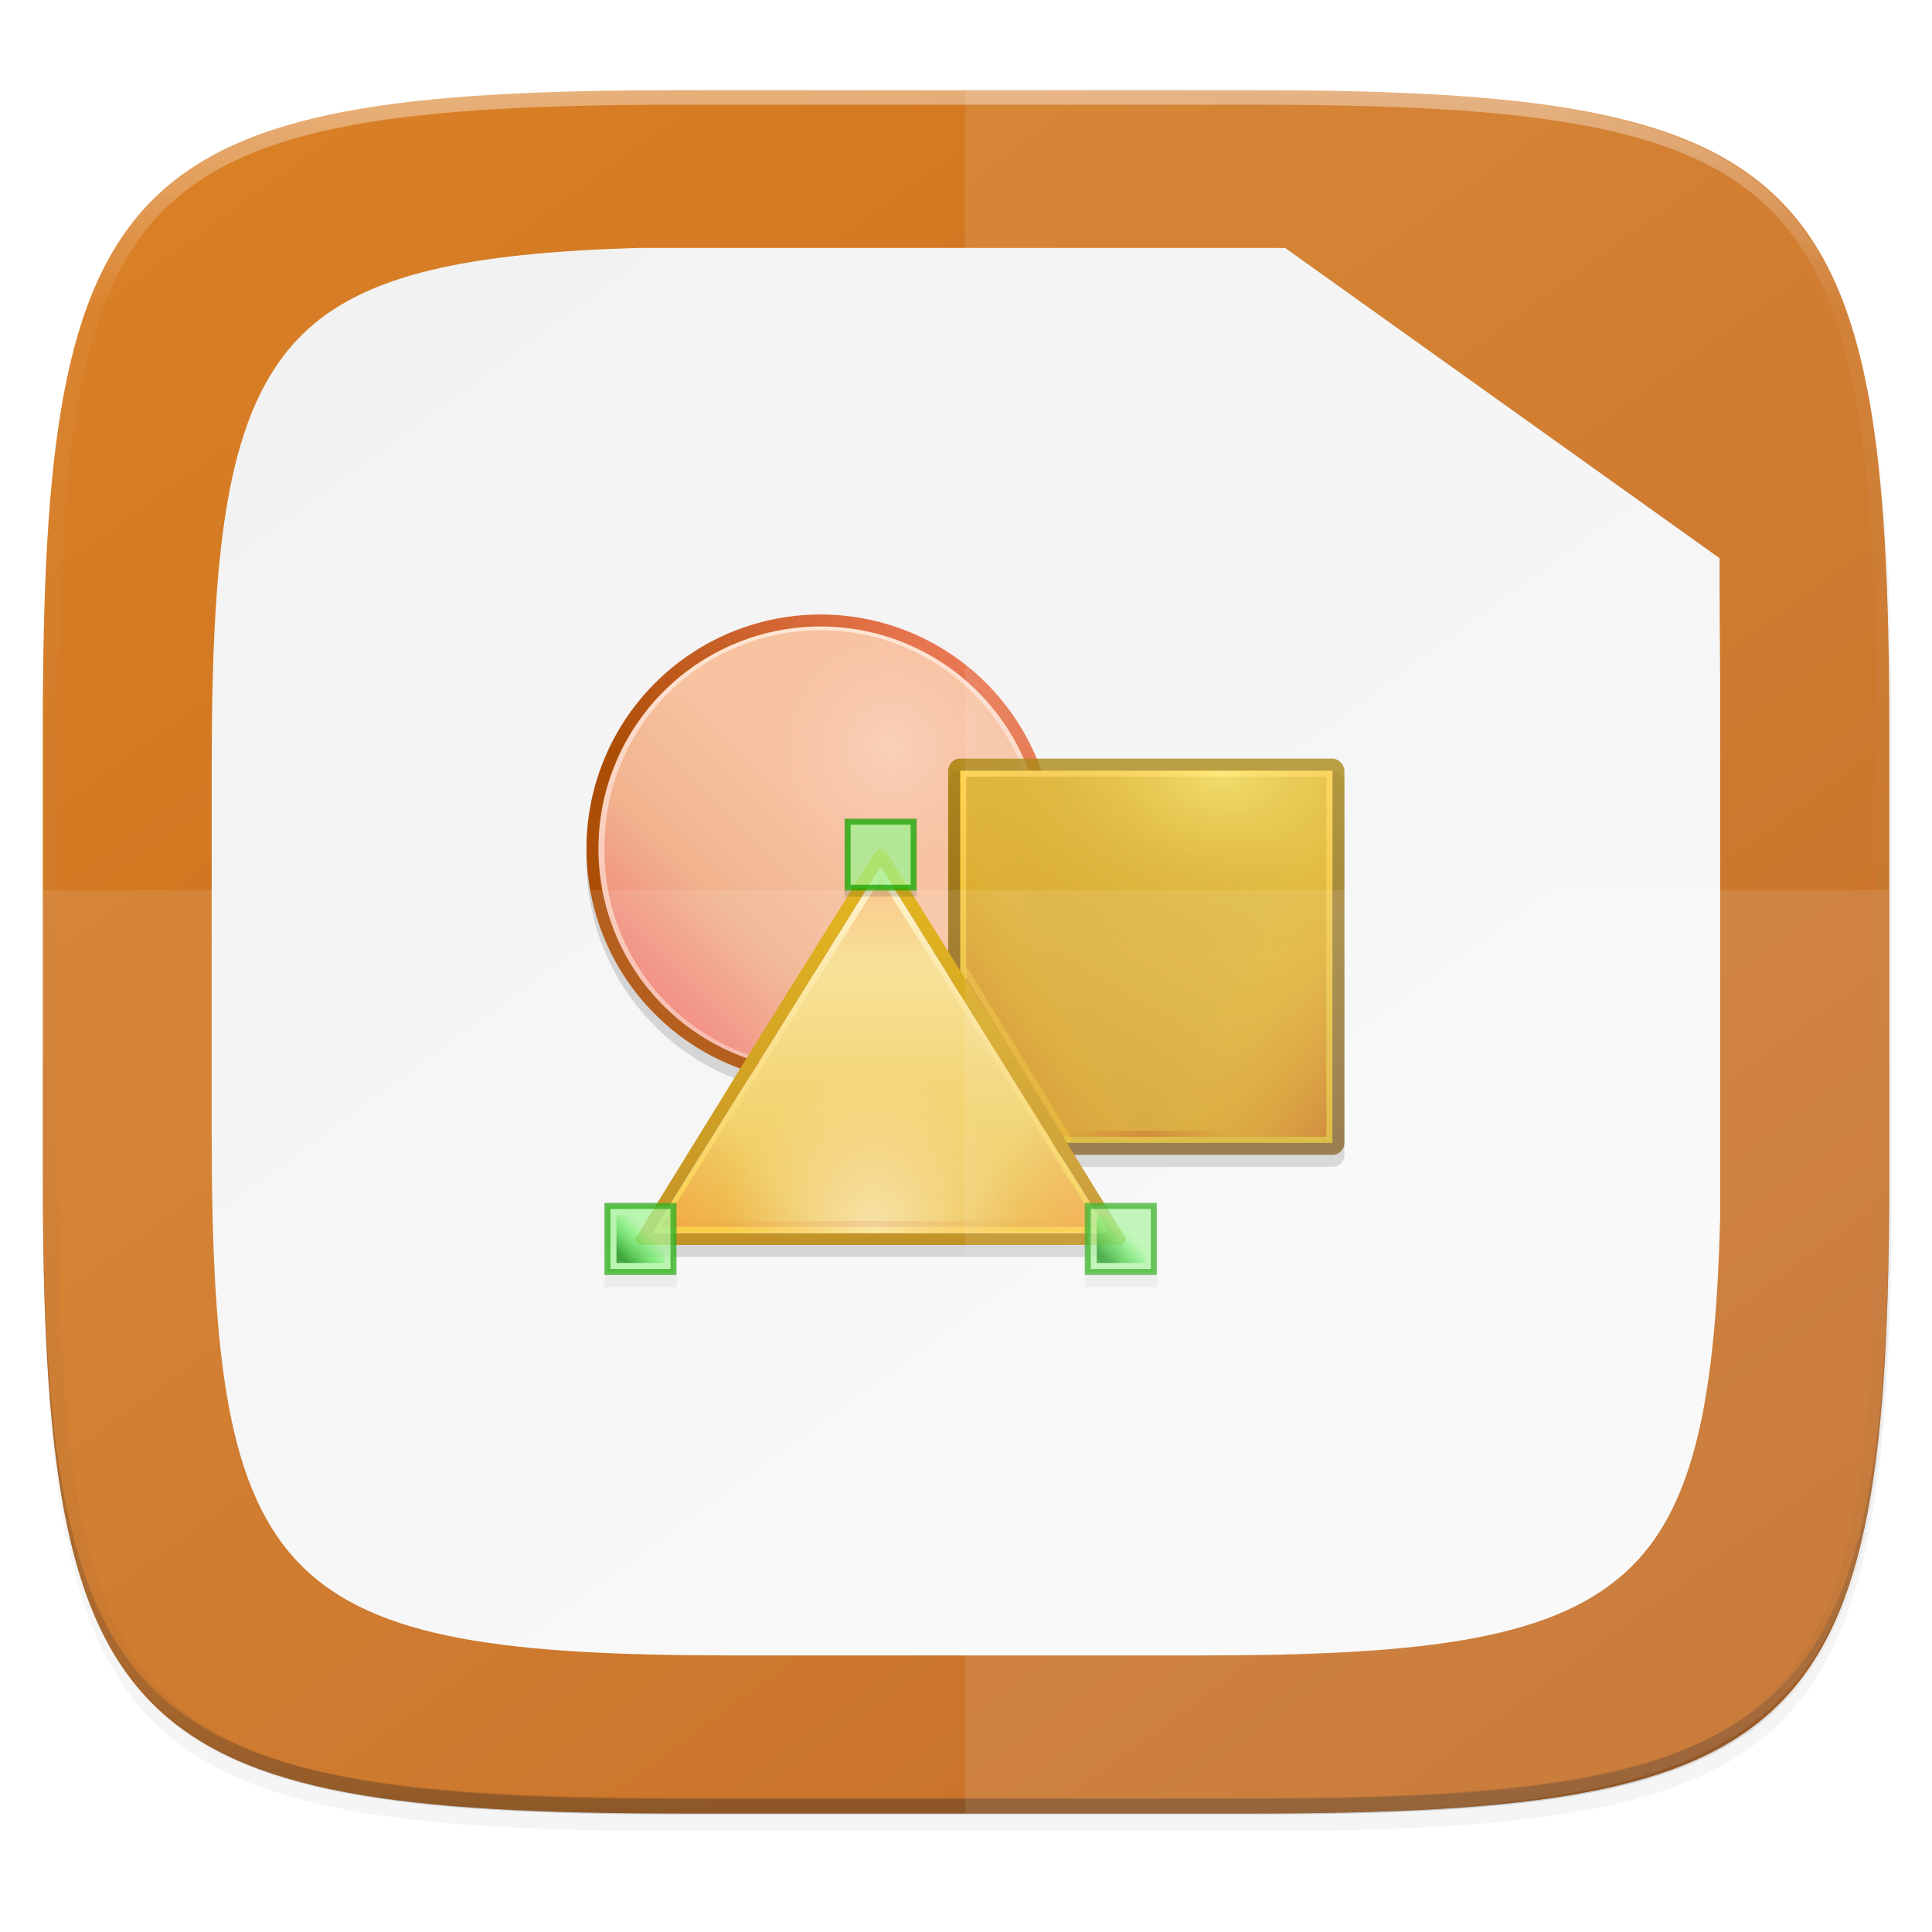 <?xml version="1.0" encoding="UTF-8" standalone="no"?>
<!-- Created with Inkscape (http://www.inkscape.org/) -->

<svg
   xmlns:dc="http://purl.org/dc/elements/1.1/"
   xmlns:cc="http://creativecommons.org/ns#"
   xmlns:rdf="http://www.w3.org/1999/02/22-rdf-syntax-ns#"
   xmlns:svg="http://www.w3.org/2000/svg"
   xmlns="http://www.w3.org/2000/svg"
   xmlns:xlink="http://www.w3.org/1999/xlink"
   xmlns:sodipodi="http://sodipodi.sourceforge.net/DTD/sodipodi-0.dtd"
   xmlns:inkscape="http://www.inkscape.org/namespaces/inkscape"
   width="256"
   height="256"
   viewBox="0 0 67.733 67.733"
   version="1.1"
   id="svg1488"
   inkscape:version="0.92.2 (unknown)"
   sodipodi:docname="libreoffice-draw.svg">
  <defs
     id="defs1482">
    <clipPath
       clipPathUnits="userSpaceOnUse"
       id="clipPath1025">
      <path
         id="path1027"
         d="M 111.941,84 C 99.36,84.145 90.153,83.714 82.625,87.867 c -3.764,2.077 -6.752,5.575 -8.398,9.961 C 72.58,102.214 72,107.424 72,114 v 42 h 160 v -26 c 0,-6.576 -0.58,-11.786 -2.227,-16.172 -0.205,-0.545 -0.479,-1.04 -0.742,-1.543 -0.1,-0.185 -0.178,-0.381 -0.273,-0.566 -1.727,-3.388 -4.255,-6.145 -7.383,-7.871 C 213.846,99.694 204.64,100.145 192.059,100 H 192 151.668 L 135.453,84 h -23.492 z"
         style="color:#000000;font-style:normal;font-variant:normal;font-weight:normal;font-stretch:normal;font-size:medium;line-height:normal;font-family:sans-serif;font-variant-ligatures:none;font-variant-position:normal;font-variant-caps:normal;font-variant-numeric:normal;font-variant-alternates:normal;font-feature-settings:normal;text-indent:0;text-align:start;text-decoration:none;text-decoration-line:none;text-decoration-style:solid;text-decoration-color:#000000;letter-spacing:normal;word-spacing:normal;text-transform:none;writing-mode:lr-tb;direction:ltr;baseline-shift:baseline;text-anchor:start;white-space:normal;shape-padding:0;clip-rule:nonzero;display:inline;overflow:visible;visibility:visible;opacity:1;isolation:auto;mix-blend-mode:normal;color-interpolation:sRGB;color-interpolation-filters:linearRGB;solid-color:#000000;solid-opacity:1;fill:#e3dfd5;fill-opacity:1;fill-rule:nonzero;stroke:none;stroke-width:4;stroke-linecap:butt;stroke-linejoin:miter;stroke-miterlimit:4;stroke-dasharray:none;stroke-dashoffset:0;stroke-opacity:1;marker:none;color-rendering:auto;image-rendering:auto;shape-rendering:auto;text-rendering:auto;enable-background:accumulate"
         inkscape:connector-curvature="0" />
    </clipPath>
    <linearGradient
       id="linearGradient1013"
       inkscape:collect="always">
      <stop
         id="stop1005"
         offset="0"
         style="stop-color:#ffffff;stop-opacity:1;" />
      <stop
         style="stop-color:#ffffff;stop-opacity:0.098"
         offset="0.125"
         id="stop1007" />
      <stop
         style="stop-color:#000000;stop-opacity:0.098"
         offset="0.925"
         id="stop1009" />
      <stop
         id="stop1011"
         offset="1"
         style="stop-color:#000000;stop-opacity:0.498" />
    </linearGradient>
    <clipPath
       clipPathUnits="userSpaceOnUse"
       id="clipPath1082-3">
      <path
         sodipodi:nodetypes="sssssssss"
         inkscape:connector-curvature="0"
         id="path1084-6"
         d="M 361.938,-212 C 507.235,-212 528,-191.287 528,-46.125 V 70.125 C 528,215.286 507.235,236 361.938,236 H 214.062 C 68.765,236 48,215.286 48,70.125 V -46.125 C 48,-191.287 68.765,-212 214.062,-212 Z"
         style="display:inline;opacity:1;fill:#8c59d9;fill-opacity:1;stroke:none;stroke-width:2;stroke-linecap:round;stroke-linejoin:round;stroke-miterlimit:4;stroke-dasharray:none;stroke-dashoffset:0;stroke-opacity:1;enable-background:new" />
    </clipPath>
    <clipPath
       clipPathUnits="userSpaceOnUse"
       id="clipPath1082-3-5">
      <path
         sodipodi:nodetypes="sssssssss"
         inkscape:connector-curvature="0"
         id="path1084-6-6"
         d="M 361.938,-212 C 507.235,-212 528,-191.287 528,-46.125 V 70.125 C 528,215.286 507.235,236 361.938,236 H 214.062 C 68.765,236 48,215.286 48,70.125 V -46.125 C 48,-191.287 68.765,-212 214.062,-212 Z"
         style="display:inline;opacity:1;fill:#8c59d9;fill-opacity:1;stroke:none;stroke-width:2;stroke-linecap:round;stroke-linejoin:round;stroke-miterlimit:4;stroke-dasharray:none;stroke-dashoffset:0;stroke-opacity:1;enable-background:new" />
    </clipPath>
    <filter
       inkscape:collect="always"
       style="color-interpolation-filters:sRGB"
       id="filter4569-2"
       x="-0.012"
       width="1.023"
       y="-0.012"
       height="1.025">
      <feGaussianBlur
         inkscape:collect="always"
         stdDeviation="1.16"
         id="feGaussianBlur4571-9" />
    </filter>
    <filter
       inkscape:collect="always"
       style="color-interpolation-filters:sRGB"
       id="filter913"
       x="-0.023"
       width="1.046"
       y="-0.025"
       height="1.05">
      <feGaussianBlur
         inkscape:collect="always"
         stdDeviation="2.32"
         id="feGaussianBlur915" />
    </filter>
    <linearGradient
       inkscape:collect="always"
       xlink:href="#linearGradient1013"
       id="linearGradient906"
       gradientUnits="userSpaceOnUse"
       x1="296"
       y1="-212"
       x2="296"
       y2="236" />
    <clipPath
       clipPathUnits="userSpaceOnUse"
       id="clipPath1082-3-9">
      <path
         sodipodi:nodetypes="sssssssss"
         inkscape:connector-curvature="0"
         id="path1084-6-3"
         d="M 361.938,-212 C 507.235,-212 528,-191.287 528,-46.125 V 70.125 C 528,215.286 507.235,236 361.938,236 H 214.062 C 68.765,236 48,215.286 48,70.125 V -46.125 C 48,-191.287 68.765,-212 214.062,-212 Z"
         style="display:inline;opacity:1;fill:#8c59d9;fill-opacity:1;stroke:none;stroke-width:2;stroke-linecap:round;stroke-linejoin:round;stroke-miterlimit:4;stroke-dasharray:none;stroke-dashoffset:0;stroke-opacity:1;enable-background:new" />
    </clipPath>
    <linearGradient
       inkscape:collect="always"
       xlink:href="#linearGradient7707"
       id="linearGradient946"
       x1="13.229"
       y1="230.854"
       x2="59.531"
       y2="294.354"
       gradientUnits="userSpaceOnUse" />
    <clipPath
       clipPathUnits="userSpaceOnUse"
       id="clipPath1082-3-9-6">
      <path
         sodipodi:nodetypes="sssssssss"
         inkscape:connector-curvature="0"
         id="path1084-6-3-1"
         d="M 361.938,-212 C 507.235,-212 528,-191.287 528,-46.125 V 70.125 C 528,215.286 507.235,236 361.938,236 H 214.062 C 68.765,236 48,215.286 48,70.125 V -46.125 C 48,-191.287 68.765,-212 214.062,-212 Z"
         style="display:inline;opacity:1;fill:#8c59d9;fill-opacity:1;stroke:none;stroke-width:2;stroke-linecap:round;stroke-linejoin:round;stroke-miterlimit:4;stroke-dasharray:none;stroke-dashoffset:0;stroke-opacity:1;enable-background:new" />
    </clipPath>
    <linearGradient
       gradientTransform="matrix(0.369,0,0,0.265,-22.187,220.981)"
       inkscape:collect="always"
       xlink:href="#linearGradient10478"
       id="linearGradient1144"
       x1="208"
       y1="28"
       x2="96"
       y2="284"
       gradientUnits="userSpaceOnUse" />
    <linearGradient
       inkscape:collect="always"
       id="linearGradient10478">
      <stop
         style="stop-color: rgb(114, 114, 114); stop-opacity: 1;"
         offset="0"
         id="stop10480" />
      <stop
         style="stop-color: rgb(179, 179, 179); stop-opacity: 1;"
         offset="1"
         id="stop10482" />
    </linearGradient>
    <linearGradient
       id="linearGradient9981">
      <stop
         id="stop9983"
         offset="0"
         style="stop-color: rgb(255, 246, 221); stop-opacity: 1;" />
      <stop
         id="stop9985"
         offset="1"
         style="stop-color: rgb(254, 248, 244); stop-opacity: 1;" />
    </linearGradient>
    <linearGradient
       x1="640"
       y1="632.998"
       x2="640"
       y2="688.52"
       id="linearGradient21626"
       xlink:href="#linearGradient13214"
       gradientUnits="userSpaceOnUse"
       gradientTransform="matrix(2,0,0,2,-711,-2873.64)" />
    <linearGradient
       id="linearGradient13214">
      <stop
         id="stop13216"
         style="stop-color:#18a303;stop-opacity:1"
         offset="0" />
      <stop
         id="stop13218"
         style="stop-color:#106802;stop-opacity:1"
         offset="1" />
    </linearGradient>
    <linearGradient
       id="linearGradient8074-2">
      <stop
         id="stop8076-1"
         style="stop-color:#000000;stop-opacity:0"
         offset="0" />
      <stop
         id="stop8078-94"
         style="stop-color:#000000;stop-opacity:1"
         offset="0.493" />
      <stop
         id="stop8080-0"
         style="stop-color:#000000;stop-opacity:0"
         offset="1" />
    </linearGradient>
    <linearGradient
       id="linearGradient8903">
      <stop
         id="stop8905"
         style="stop-color:#008000;stop-opacity:1"
         offset="0" />
      <stop
         id="stop8907"
         style="stop-color:#00ff00;stop-opacity:0"
         offset="1" />
    </linearGradient>
    <linearGradient
       x1="152"
       y1="-1192.638"
       x2="113.882"
       y2="-1230.756"
       id="linearGradient21634"
       xlink:href="#linearGradient8586-6"
       gradientUnits="userSpaceOnUse"
       gradientTransform="matrix(0.732,0,0,0.732,-637.22,-625.976)" />
    <linearGradient
       id="linearGradient8586-6">
      <stop
         id="stop8588-3"
         style="stop-color:#125a00;stop-opacity:1"
         offset="0" />
      <stop
         id="stop8592-6"
         style="stop-color:#69ce00;stop-opacity:0"
         offset="1" />
    </linearGradient>
    <linearGradient
       x1="-17"
       y1="-1194.638"
       x2="144"
       y2="-1194.638"
       id="linearGradient21636"
       xlink:href="#linearGradient8074-2"
       gradientUnits="userSpaceOnUse"
       gradientTransform="matrix(0.739,0,0,1,538.565,-303)" />
    <radialGradient
       cx="-1535.304"
       cy="-853"
       r="10"
       fx="-1535.304"
       fy="-853"
       id="radialGradient21638"
       xlink:href="#linearGradient7770"
       gradientUnits="userSpaceOnUse"
       gradientTransform="matrix(-3.316,0,0,-4.65,-3490.73,-4550.95)" />
    <linearGradient
       id="linearGradient7770">
      <stop
         id="stop7772"
         style="stop-color:#ffffff;stop-opacity:1"
         offset="0" />
      <stop
         id="stop7774"
         style="stop-color:#f5ffaa;stop-opacity:0"
         offset="1" />
    </linearGradient>
    <linearGradient
       x1="-17"
       y1="-1194.638"
       x2="144"
       y2="-1194.638"
       id="linearGradient21640"
       xlink:href="#linearGradient8074-2"
       gradientUnits="userSpaceOnUse"
       gradientTransform="matrix(0.484,0,0,1,583.236,-297)" />
    <linearGradient
       x1="652.25"
       y1="-1491.638"
       x2="652.25"
       y2="-1548.138"
       id="linearGradient21642"
       xlink:href="#linearGradient14610"
       gradientUnits="userSpaceOnUse" />
    <linearGradient
       id="linearGradient14610">
      <stop
         id="stop14612"
         style="stop-color:#808080;stop-opacity:1"
         offset="0" />
      <stop
         id="stop14614"
         style="stop-color:#b3b3b3;stop-opacity:1"
         offset="1" />
    </linearGradient>
    <linearGradient
       x1="714"
       y1="-1063.638"
       x2="714"
       y2="-1083.638"
       id="linearGradient21644"
       xlink:href="#linearGradient4338-5"
       gradientUnits="userSpaceOnUse"
       gradientTransform="matrix(1.897,0,0,2.6,-777.769,1271.82)" />
    <linearGradient
       inkscape:collect="always"
       id="linearGradient4338-5">
      <stop
         style="stop-color:#f2f2f2;stop-opacity:1"
         offset="0"
         id="stop4340-6" />
      <stop
         style="stop-color:#ffffff;stop-opacity:1"
         offset="1"
         id="stop4342-2" />
    </linearGradient>
    <radialGradient
       inkscape:collect="always"
       xlink:href="#linearGradient16134-3-1"
       id="radialGradient2374"
       gradientUnits="userSpaceOnUse"
       gradientTransform="matrix(0,0.378,-0.665,-9.14811e-5,85.141,-1556.34)"
       cx="152.333"
       cy="-754.638"
       fx="152.333"
       fy="-754.638"
       r="15" />
    <linearGradient
       id="linearGradient16134-3-1">
      <stop
         id="stop16136-6-3"
         style="stop-color:#000000;stop-opacity:0.502"
         offset="0" />
      <stop
         id="stop16138-4-6"
         style="stop-color:#000000;stop-opacity:0"
         offset="1" />
    </linearGradient>
    <radialGradient
       inkscape:collect="always"
       xlink:href="#linearGradient16134-3-1"
       id="radialGradient2580"
       gradientUnits="userSpaceOnUse"
       gradientTransform="matrix(0,0.378,-0.665,-9.14811e-5,85.141,-1556.34)"
       cx="152.333"
       cy="-754.638"
       fx="152.333"
       fy="-754.638"
       r="15" />
    <radialGradient
       inkscape:collect="always"
       xlink:href="#linearGradient16134-3-1"
       id="radialGradient2588"
       gradientUnits="userSpaceOnUse"
       gradientTransform="matrix(0,0.378,-0.665,-9.14811e-5,85.141,-1556.34)"
       cx="152.333"
       cy="-754.638"
       fx="152.333"
       fy="-754.638"
       r="15" />
    <radialGradient
       inkscape:collect="always"
       xlink:href="#linearGradient16134-3-1"
       id="radialGradient2596"
       gradientUnits="userSpaceOnUse"
       gradientTransform="matrix(0,0.378,-0.665,-9.14811e-5,85.141,-1556.34)"
       cx="152.333"
       cy="-754.638"
       fx="152.333"
       fy="-754.638"
       r="15" />
    <linearGradient
       inkscape:collect="always"
       xlink:href="#linearGradient8074-2"
       id="linearGradient2604"
       gradientUnits="userSpaceOnUse"
       gradientTransform="matrix(0.379,0,0,1,589.441,-344)"
       x1="-17"
       y1="-1194.638"
       x2="144"
       y2="-1194.638" />
    <linearGradient
       x1="152"
       y1="-1192.638"
       x2="113.882"
       y2="-1230.756"
       id="linearGradient21646"
       xlink:href="#linearGradient7931-2"
       gradientUnits="userSpaceOnUse"
       gradientTransform="matrix(0.61,0,0,0.61,557.317,-767.42)" />
    <linearGradient
       id="linearGradient7931-2">
      <stop
         id="stop7933-1"
         style="stop-color:#000000;stop-opacity:1"
         offset="0" />
      <stop
         id="stop7968-3"
         style="stop-color:#000000;stop-opacity:0.361"
         offset="0.455" />
      <stop
         id="stop7935-7"
         style="stop-color:#000000;stop-opacity:0"
         offset="1" />
    </linearGradient>
    <radialGradient
       inkscape:collect="always"
       xlink:href="#linearGradient16134-3-1"
       id="radialGradient2659"
       gradientUnits="userSpaceOnUse"
       gradientTransform="matrix(0,0.378,-0.665,-9.14811e-5,85.141,-1556.34)"
       cx="152.333"
       cy="-754.638"
       fx="152.333"
       fy="-754.638"
       r="15" />
    <linearGradient
       x1="525.639"
       y1="-1078.644"
       x2="525.639"
       y2="-1068.787"
       id="linearGradient21652"
       xlink:href="#linearGradient9364"
       gradientUnits="userSpaceOnUse"
       gradientTransform="matrix(1.714,0,0,3.333,-316.429,5092.43)" />
    <linearGradient
       id="linearGradient9364">
      <stop
         id="stop9366"
         style="stop-color:#63bbee;stop-opacity:1"
         offset="0" />
      <stop
         id="stop9368"
         style="stop-color:#aadcf7;stop-opacity:1"
         offset="1" />
    </linearGradient>
    <linearGradient
       x1="525.639"
       y1="-1078.644"
       x2="525.639"
       y2="-1068.787"
       id="linearGradient21654"
       xlink:href="#linearGradient6989-5"
       gradientUnits="userSpaceOnUse"
       gradientTransform="matrix(1.714,0,0,4.444,-298.429,6290.36)" />
    <linearGradient
       id="linearGradient6989-5">
      <stop
         id="stop6991-5"
         offset="0"
         style="stop-color: rgb(240, 158, 111); stop-opacity: 1;" />
      <stop
         id="stop6993-1"
         offset="1"
         style="stop-color: rgb(249, 207, 181); stop-opacity: 1;" />
    </linearGradient>
    <linearGradient
       x1="525.639"
       y1="-1078.644"
       x2="525.639"
       y2="-1068.787"
       id="linearGradient21656"
       xlink:href="#linearGradient6975-88"
       gradientUnits="userSpaceOnUse"
       gradientTransform="matrix(1.714,0,0,2,-280.429,3654.91)" />
    <linearGradient
       id="linearGradient6975-88">
      <stop
         id="stop6977-8"
         offset="0"
         style="stop-color: rgb(245, 206, 83); stop-opacity: 1;" />
      <stop
         id="stop6979-6"
         offset="1"
         style="stop-color: rgb(253, 233, 169); stop-opacity: 1;" />
    </linearGradient>
    <linearGradient
       x1="525.639"
       y1="-1078.644"
       x2="525.639"
       y2="-1068.787"
       id="linearGradient21658"
       xlink:href="#linearGradient13220"
       gradientUnits="userSpaceOnUse"
       gradientTransform="matrix(1.714,0,0,2.889,-262.429,4613.26)" />
    <linearGradient
       id="linearGradient13220">
      <stop
         id="stop13222"
         style="stop-color:#8ee780;stop-opacity:1"
         offset="0" />
      <stop
         id="stop13224"
         style="stop-color:#ccf4c6;stop-opacity:1"
         offset="1" />
    </linearGradient>
    <linearGradient
       x1="529.25"
       y1="-1568.638"
       x2="535"
       y2="-1574.638"
       id="linearGradient21660"
       xlink:href="#linearGradient8989"
       gradientUnits="userSpaceOnUse"
       gradientTransform="matrix(0.833,0,0,2.333,141.167,2160.52)" />
    <linearGradient
       id="linearGradient8989">
      <stop
         id="stop8991"
         style="stop-color:#4a00ff;stop-opacity:1"
         offset="0" />
      <stop
         id="stop8993"
         style="stop-color:#00a0c1;stop-opacity:0"
         offset="1" />
    </linearGradient>
    <linearGradient
       x1="529.25"
       y1="-1568.638"
       x2="535"
       y2="-1574.638"
       id="linearGradient21662"
       xlink:href="#linearGradient9109"
       gradientUnits="userSpaceOnUse"
       gradientTransform="matrix(0.833,0,0,3.167,159.167,3467.72)" />
    <linearGradient
       id="linearGradient9109">
      <stop
         id="stop9111"
         style="stop-color:#800000;stop-opacity:1"
         offset="0" />
      <stop
         id="stop9113"
         style="stop-color:#ffc600;stop-opacity:0"
         offset="1" />
    </linearGradient>
    <linearGradient
       id="linearGradient9014">
      <stop
         id="stop9016"
         style="stop-color:#ffffff;stop-opacity:0"
         offset="0" />
      <stop
         id="stop9018"
         style="stop-color:#ffffff;stop-opacity:1"
         offset="0.493" />
      <stop
         id="stop9020"
         style="stop-color:#ffffff;stop-opacity:0"
         offset="1" />
    </linearGradient>
    <linearGradient
       x1="-17"
       y1="-1194.638"
       x2="144"
       y2="-1194.638"
       id="linearGradient21666"
       xlink:href="#linearGradient8074-2"
       gradientUnits="userSpaceOnUse"
       gradientTransform="matrix(0.46,0,0,1,584.814,-303)" />
    <linearGradient
       x1="-17"
       y1="-1194.638"
       x2="144"
       y2="-1194.638"
       id="linearGradient21668"
       xlink:href="#linearGradient9014"
       gradientUnits="userSpaceOnUse"
       gradientTransform="matrix(0.46,0,0,1,584.814,-300)" />
    <linearGradient
       x1="529.25"
       y1="-1568.638"
       x2="535"
       y2="-1574.638"
       id="linearGradient21670"
       xlink:href="#linearGradient9103"
       gradientUnits="userSpaceOnUse"
       gradientTransform="matrix(0.833,0,0,2,195.167,1637.64)" />
    <linearGradient
       id="linearGradient9103">
      <stop
         id="stop9105"
         style="stop-color:#003362;stop-opacity:1"
         offset="0" />
      <stop
         id="stop9107"
         style="stop-color:#00ff8c;stop-opacity:0"
         offset="1" />
    </linearGradient>
    <linearGradient
       x1="529.25"
       y1="-1568.638"
       x2="535"
       y2="-1574.638"
       id="linearGradient21672"
       xlink:href="#linearGradient9119"
       gradientUnits="userSpaceOnUse"
       gradientTransform="matrix(0.833,0,0,1.333,177.167,591.879)" />
    <linearGradient
       id="linearGradient9119">
      <stop
         id="stop9121"
         style="stop-color:#ff0000;stop-opacity:1"
         offset="0" />
      <stop
         id="stop9123"
         style="stop-color:#d3d300;stop-opacity:0"
         offset="1" />
    </linearGradient>
    <linearGradient
       id="linearGradient7723">
      <stop
         id="stop7721"
         style="stop-color:#2e851b;stop-opacity:1"
         offset="0" />
      <stop
         id="stop7715"
         style="stop-color:#18a003;stop-opacity:1"
         offset="1" />
    </linearGradient>
    <linearGradient
       id="linearGradient7713">
      <stop
         id="stop7711"
         style="stop-color:#993a03;stop-opacity:1"
         offset="0" />
      <stop
         id="stop7709"
         style="stop-color:#f0692c;stop-opacity:1"
         offset="1" />
    </linearGradient>
    <radialGradient
       inkscape:collect="always"
       xlink:href="#linearGradient16134-3-1"
       id="radialGradient2428"
       gradientUnits="userSpaceOnUse"
       gradientTransform="matrix(7.93527e-7,0.169,-0.835,0,197.029,-1517.95)"
       cx="152.333"
       cy="-754.638"
       fx="152.333"
       fy="-754.638"
       r="15" />
    <radialGradient
       cx="152.333"
       cy="-754.638"
       r="15"
       fx="152.333"
       fy="-754.638"
       id="radialGradient21562"
       xlink:href="#linearGradient10462-7"
       gradientUnits="userSpaceOnUse"
       gradientTransform="matrix(3.84067e-6,0.271,-4.043,0,-2201.98,-1535.94)" />
    <linearGradient
       id="linearGradient10462-7">
      <stop
         id="stop10464-0"
         style="stop-color:#808080;stop-opacity:0.502"
         offset="0" />
      <stop
         id="stop10466-1"
         style="stop-color:#000000;stop-opacity:0"
         offset="1" />
    </linearGradient>
    <linearGradient
       id="linearGradient10423">
      <stop
         id="stop10425"
         style="stop-color:#808080;stop-opacity:1"
         offset="0" />
      <stop
         id="stop10427"
         style="stop-color:#333333;stop-opacity:1"
         offset="1" />
    </linearGradient>
    <linearGradient
       x1="809.625"
       y1="-1074.763"
       x2="809.625"
       y2="-1116.764"
       id="linearGradient21568"
       xlink:href="#linearGradient13791"
       gradientUnits="userSpaceOnUse"
       gradientTransform="matrix(2.033,0,0,2.048,-752.267,686.81)" />
    <linearGradient
       id="linearGradient13791">
      <stop
         id="stop13793"
         style="stop-color:#d36118;stop-opacity:1"
         offset="0" />
      <stop
         id="stop13795"
         style="stop-color:#f09e6f;stop-opacity:1"
         offset="1" />
    </linearGradient>
    <linearGradient
       x1="812"
       y1="-1075.638"
       x2="812"
       y2="-1115.638"
       id="linearGradient21570"
       xlink:href="#linearGradient9929"
       gradientUnits="userSpaceOnUse"
       gradientTransform="matrix(2.033,0,0,2.15,-752.267,798.982)" />
    <linearGradient
       id="linearGradient9929">
      <stop
         id="stop9931"
         style="stop-color:#edbfa1;stop-opacity:1"
         offset="0" />
      <stop
         id="stop9933"
         style="stop-color:#fdf1ea;stop-opacity:1"
         offset="1" />
    </linearGradient>
    <linearGradient
       id="linearGradient10144">
      <stop
         id="stop10146"
         style="stop-color:#ff0000;stop-opacity:1"
         offset="0" />
      <stop
         id="stop10148"
         style="stop-color:#ffc600;stop-opacity:0"
         offset="1" />
    </linearGradient>
    <radialGradient
       cx="-1535.455"
       cy="-853"
       r="10"
       fx="-1535.455"
       fy="-853"
       id="radialGradient21574"
       xlink:href="#linearGradient10138"
       gradientUnits="userSpaceOnUse"
       gradientTransform="matrix(-3.316,0,0,-3.2,-6604.01,-3579.6)" />
    <linearGradient
       id="linearGradient10138">
      <stop
         id="stop10140"
         style="stop-color:#ffffff;stop-opacity:1"
         offset="0" />
      <stop
         id="stop10142"
         style="stop-color:#ffd5d5;stop-opacity:0"
         offset="1" />
    </linearGradient>
    <linearGradient
       id="linearGradient10658">
      <stop
         id="stop10660"
         style="stop-color:#b84603;stop-opacity:1"
         offset="0" />
      <stop
         id="stop10662"
         style="stop-color:#622502;stop-opacity:1"
         offset="1" />
    </linearGradient>
    <linearGradient
       x1="895.5"
       y1="647.812"
       x2="895.5"
       y2="735.75"
       id="linearGradient21578"
       xlink:href="#linearGradient10391"
       gradientUnits="userSpaceOnUse" />
    <linearGradient
       id="linearGradient10391">
      <stop
         id="stop10393"
         style="stop-color:#e67325;stop-opacity:1"
         offset="0" />
      <stop
         id="stop10395"
         style="stop-color:#c8400c;stop-opacity:1"
         offset="1" />
    </linearGradient>
    <linearGradient
       x1="798.245"
       y1="-1589.138"
       x2="902"
       y2="-1589.138"
       id="linearGradient21580"
       xlink:href="#linearGradient10226"
       gradientUnits="userSpaceOnUse" />
    <linearGradient
       id="linearGradient10226">
      <stop
         id="stop10228"
         style="stop-color:#8e2103;stop-opacity:1"
         offset="0" />
      <stop
         id="stop10236"
         style="stop-color:#e46f1f;stop-opacity:1"
         offset="0.169" />
      <stop
         id="stop10234"
         style="stop-color:#e66d20;stop-opacity:1"
         offset="0.838" />
      <stop
         id="stop10230"
         style="stop-color:#922504;stop-opacity:1"
         offset="1" />
    </linearGradient>
    <linearGradient
       x1="902.25"
       y1="-1534.416"
       x2="902.25"
       y2="-1524.357"
       id="linearGradient21582"
       xlink:href="#linearGradient10682"
       gradientUnits="userSpaceOnUse" />
    <linearGradient
       id="linearGradient10682">
      <stop
         id="stop10684"
         style="stop-color:#808080;stop-opacity:1"
         offset="0" />
      <stop
         id="stop10686"
         style="stop-color:#606060;stop-opacity:1"
         offset="1" />
    </linearGradient>
    <linearGradient
       x1="714"
       y1="-1063.638"
       x2="714"
       y2="-1079.16"
       id="linearGradient21584"
       xlink:href="#linearGradient8984"
       gradientUnits="userSpaceOnUse"
       gradientTransform="matrix(1.179,0,0,1.5,10.846,67.819)" />
    <linearGradient
       id="linearGradient8984">
      <stop
         id="stop8986"
         style="stop-color:#ffffff;stop-opacity:1"
         offset="0" />
      <stop
         id="stop8988"
         style="stop-color:#ffffff;stop-opacity:0"
         offset="1" />
    </linearGradient>
    <linearGradient
       x1="889"
       y1="-1054.638"
       x2="879"
       y2="-1042.638"
       id="linearGradient21586"
       xlink:href="#linearGradient13214"
       gradientUnits="userSpaceOnUse"
       gradientTransform="matrix(2,0,0,2,-898,556.638)" />
    <linearGradient
       x1="818.035"
       y1="-1575.703"
       x2="882.237"
       y2="-1575.703"
       id="linearGradient21588"
       xlink:href="#linearGradient10367"
       gradientUnits="userSpaceOnUse" />
    <linearGradient
       id="linearGradient10367">
      <stop
         id="stop10369"
         style="stop-color:#8e2103;stop-opacity:1"
         offset="0" />
      <stop
         id="stop10371"
         style="stop-color:#e45c1f;stop-opacity:1"
         offset="0.169" />
      <stop
         id="stop10373"
         style="stop-color:#e45c1f;stop-opacity:1"
         offset="0.838" />
      <stop
         id="stop10375"
         style="stop-color:#922504;stop-opacity:1"
         offset="1" />
    </linearGradient>
    <linearGradient
       x1="-17"
       y1="-1194.638"
       x2="144"
       y2="-1194.638"
       id="linearGradient21590"
       xlink:href="#linearGradient9014"
       gradientUnits="userSpaceOnUse"
       gradientTransform="matrix(0.727,0,0,1,802.354,-405)" />
    <linearGradient
       x1="895.5"
       y1="621.562"
       x2="895.5"
       y2="709.5"
       id="linearGradient21594"
       xlink:href="#linearGradient10391"
       gradientUnits="userSpaceOnUse" />
    <linearGradient
       x1="895.5"
       y1="595.312"
       x2="895.5"
       y2="683.25"
       id="linearGradient21598"
       xlink:href="#linearGradient10391"
       gradientUnits="userSpaceOnUse" />
    <linearGradient
       x1="895.5"
       y1="569.062"
       x2="895.5"
       y2="657"
       id="linearGradient21602"
       xlink:href="#linearGradient10391"
       gradientUnits="userSpaceOnUse" />
    <linearGradient
       x1="-17"
       y1="-1194.638"
       x2="144"
       y2="-1194.638"
       id="linearGradient21604"
       xlink:href="#linearGradient8074-2"
       gradientUnits="userSpaceOnUse"
       gradientTransform="matrix(0.646,0,0,1,808.981,-396)" />
    <linearGradient
       x1="-17"
       y1="-1194.638"
       x2="144"
       y2="-1194.638"
       id="linearGradient21606"
       xlink:href="#linearGradient8074-2"
       gradientUnits="userSpaceOnUse"
       gradientTransform="matrix(0.398,0,0,1,824.758,-386)" />
    <linearGradient
       x1="-17"
       y1="-1194.638"
       x2="144"
       y2="-1194.638"
       id="linearGradient21608"
       xlink:href="#linearGradient8074-2"
       gradientUnits="userSpaceOnUse"
       gradientTransform="matrix(0.72,0,0,1,804.248,-319)" />
    <linearGradient
       x1="-17"
       y1="-1194.638"
       x2="144"
       y2="-1194.638"
       id="linearGradient21612"
       xlink:href="#linearGradient9014"
       gradientUnits="userSpaceOnUse"
       gradientTransform="matrix(0.286,0,0,1,858.013,-333.937)" />
    <linearGradient
       id="linearGradient11600">
      <stop
         id="stop11602"
         style="stop-color:#d40000;stop-opacity:0"
         offset="0" />
      <stop
         id="stop11604"
         style="stop-color:#d40000;stop-opacity:1"
         offset="0.493" />
      <stop
         id="stop11606"
         style="stop-color:#d40000;stop-opacity:0"
         offset="1" />
    </linearGradient>
    <linearGradient
       x1="881"
       y1="-1042.638"
       x2="887"
       y2="-1048.638"
       id="linearGradient21618"
       xlink:href="#linearGradient10617"
       gradientUnits="userSpaceOnUse"
       gradientTransform="matrix(2,0,0,2,-898,556.638)" />
    <linearGradient
       id="linearGradient10617">
      <stop
         id="stop10619"
         style="stop-color:#78db67;stop-opacity:1"
         offset="0" />
      <stop
         id="stop10621"
         style="stop-color:#ccf4c6;stop-opacity:1"
         offset="1" />
    </linearGradient>
    <radialGradient
       inkscape:collect="always"
       xlink:href="#linearGradient16134-3-1"
       id="radialGradient1337"
       gradientUnits="userSpaceOnUse"
       gradientTransform="matrix(7.93527e-7,0.169,-0.835,0,197.029,-1517.95)"
       cx="152.333"
       cy="-754.638"
       fx="152.333"
       fy="-754.638"
       r="15" />
    <radialGradient
       inkscape:collect="always"
       xlink:href="#linearGradient16134-3-1"
       id="radialGradient1345"
       gradientUnits="userSpaceOnUse"
       gradientTransform="matrix(7.93527e-7,0.169,-0.835,0,197.029,-1517.95)"
       cx="152.333"
       cy="-754.638"
       fx="152.333"
       fy="-754.638"
       r="15" />
    <linearGradient
       id="linearGradient7707">
      <stop
         offset="0"
         style="stop-color:#d98027;stop-opacity:1"
         id="stop7703" />
      <stop
         offset="1"
         style="stop-color:#be5e0f;stop-opacity:1"
         id="stop7705" />
    </linearGradient>
    <linearGradient
       x1="1180.158"
       y1="688.526"
       x2="1180.158"
       y2="658.132"
       id="linearGradient21768-9-0"
       xlink:href="#linearGradient11255"
       gradientUnits="userSpaceOnUse"
       gradientTransform="matrix(0.542,0,0,0.542,-684.37,-111.335)" />
    <linearGradient
       id="linearGradient11255">
      <stop
         id="stop11257"
         style="stop-color:#f6b7a8;stop-opacity:1"
         offset="0" />
      <stop
         id="stop11259"
         style="stop-color:#fee9d6;stop-opacity:1"
         offset="1" />
    </linearGradient>
    <linearGradient
       x1="1179.257"
       y1="678.058"
       x2="1195.142"
       y2="662.173"
       id="linearGradient21770-9-1"
       xlink:href="#linearGradient11332"
       gradientUnits="userSpaceOnUse"
       gradientTransform="matrix(0.542,0,0,0.542,-684.37,-111.335)" />
    <linearGradient
       id="linearGradient11332">
      <stop
         id="stop11334"
         style="stop-color:#ad4e07;stop-opacity:1"
         offset="0" />
      <stop
         id="stop11336"
         style="stop-color:#e9744d;stop-opacity:1"
         offset="1" />
    </linearGradient>
    <linearGradient
       x1="1183.469"
       y1="671.49"
       x2="1168"
       y2="686.958"
       id="linearGradient21772-7-7"
       xlink:href="#linearGradient9658"
       gradientUnits="userSpaceOnUse"
       gradientTransform="matrix(0.513,0,0,0.513,-650.602,-92.078)" />
    <linearGradient
       id="linearGradient9658">
      <stop
         id="stop9660"
         style="stop-color:#f7c3a1;stop-opacity:1"
         offset="0" />
      <stop
         id="stop9664"
         style="stop-color:#f1b38e;stop-opacity:1"
         offset="0.472" />
      <stop
         id="stop9662"
         style="stop-color:#f17571;stop-opacity:1"
         offset="1" />
    </linearGradient>
    <radialGradient
       cx="-2578.688"
       cy="-1363.409"
       r="10"
       fx="-2578.688"
       fy="-1363.409"
       id="radialGradient21774-5-1"
       xlink:href="#linearGradient9652"
       gradientUnits="userSpaceOnUse"
       gradientTransform="matrix(0.503,-6.0378069e-6,6.2442833e-6,0.521,1257.072,960.892)" />
    <linearGradient
       id="linearGradient9652">
      <stop
         id="stop9654"
         style="stop-color:#ffffff;stop-opacity:1"
         offset="0" />
      <stop
         id="stop9656"
         style="stop-color:#ffbcd5;stop-opacity:0"
         offset="1" />
    </linearGradient>
    <linearGradient
       x1="1079.546"
       y1="-2650.276"
       x2="1079.546"
       y2="-2617.534"
       id="linearGradient21776-2"
       xlink:href="#linearGradient11458"
       gradientUnits="userSpaceOnUse"
       gradientTransform="matrix(0.47,0,0,0.478,-530.515,1516.793)" />
    <linearGradient
       id="linearGradient11458">
      <stop
         id="stop11460"
         style="stop-color:#a88200;stop-opacity:1"
         offset="0" />
      <stop
         id="stop11462"
         style="stop-color:#724a00;stop-opacity:1"
         offset="1" />
    </linearGradient>
    <linearGradient
       x1="1171.25"
       y1="-1513.388"
       x2="1171.25"
       y2="-1575.638"
       id="linearGradient21778-7"
       xlink:href="#linearGradient11513"
       gradientUnits="userSpaceOnUse"
       gradientTransform="matrix(0.235,0,0,0.235,-298.389,622.047)" />
    <linearGradient
       id="linearGradient11513">
      <stop
         id="stop11515"
         style="stop-color:#d7ae1e;stop-opacity:1"
         offset="0" />
      <stop
         id="stop11517"
         style="stop-color:#ffd251;stop-opacity:1"
         offset="1" />
    </linearGradient>
    <linearGradient
       x1="1171"
       y1="-1562.104"
       x2="1138"
       y2="-1504.947"
       id="linearGradient21780-2"
       xlink:href="#linearGradient11503"
       gradientUnits="userSpaceOnUse"
       gradientTransform="matrix(0.235,0,0,0.235,-298.389,622.047)" />
    <linearGradient
       id="linearGradient11503">
      <stop
         id="stop11505"
         style="stop-color:#e4bc33;stop-opacity:1"
         offset="0" />
      <stop
         id="stop11507"
         style="stop-color:#cd9215;stop-opacity:1"
         offset="1" />
    </linearGradient>
    <linearGradient
       x1="529.25"
       y1="-1568.638"
       x2="535"
       y2="-1574.638"
       id="linearGradient21782-2"
       xlink:href="#linearGradient9569"
       gradientUnits="userSpaceOnUse"
       gradientTransform="matrix(0.588,0,0,1.176,-288.04,2110.424)" />
    <linearGradient
       id="linearGradient9569">
      <stop
         id="stop9571"
         style="stop-color:#b42c00;stop-opacity:1"
         offset="0" />
      <stop
         id="stop9573"
         style="stop-color:#ffc600;stop-opacity:0"
         offset="1" />
    </linearGradient>
    <linearGradient
       x1="529.25"
       y1="-1568.638"
       x2="535"
       y2="-1574.638"
       id="linearGradient21784-7"
       xlink:href="#linearGradient9569"
       gradientUnits="userSpaceOnUse"
       gradientTransform="matrix(0.588,0,0,1.176,-348.131,2110.424)" />
    <linearGradient
       x1="1065.75"
       y1="-1561.392"
       x2="1065.75"
       y2="-1495.638"
       id="linearGradient21786-0"
       xlink:href="#linearGradient16819"
       gradientUnits="userSpaceOnUse"
       gradientTransform="matrix(0.235,0,0,0.235,-298.448,621.812)" />
    <linearGradient
       id="linearGradient16819">
      <stop
         id="stop16821"
         style="stop-color:#e2b006;stop-opacity:1"
         offset="0" />
      <stop
         id="stop16823"
         style="stop-color:#bc8611;stop-opacity:1"
         offset="1" />
    </linearGradient>
    <linearGradient
       x1="1162.591"
       y1="900.186"
       x2="1162.591"
       y2="887.434"
       id="linearGradient21788-7-7"
       xlink:href="#linearGradient11674"
       gradientUnits="userSpaceOnUse"
       gradientTransform="matrix(1.094,0,0,1.014,-1311.526,-643.55)" />
    <linearGradient
       id="linearGradient11674">
      <stop
         id="stop11676"
         style="stop-color:#f8ca35;stop-opacity:1"
         offset="0" />
      <stop
         id="stop11678"
         style="stop-color:#fef0c4;stop-opacity:1"
         offset="1" />
    </linearGradient>
    <linearGradient
       x1="1162.175"
       y1="900.717"
       x2="1162.175"
       y2="887.071"
       id="linearGradient21790-1-6"
       xlink:href="#linearGradient11612"
       gradientUnits="userSpaceOnUse"
       gradientTransform="matrix(1.051,0,0,0.964,-1261.352,-598.877)" />
    <linearGradient
       id="linearGradient11612">
      <stop
         id="stop11614"
         style="stop-color:#edc33e;stop-opacity:1"
         offset="0" />
      <stop
         id="stop11616"
         style="stop-color:#fae6a5;stop-opacity:1"
         offset="1" />
    </linearGradient>
    <linearGradient
       id="linearGradient11704">
      <stop
         id="stop11706"
         style="stop-color:#ff6a1e;stop-opacity:1"
         offset="0" />
      <stop
         id="stop11708"
         style="stop-color:#d45500;stop-opacity:0"
         offset="1" />
    </linearGradient>
    <radialGradient
       cx="-1535.455"
       cy="-853"
       r="10"
       fx="-1535.455"
       fy="-853"
       id="radialGradient21796-5-0"
       xlink:href="#linearGradient10138"
       gradientUnits="userSpaceOnUse"
       gradientTransform="matrix(-0.609,0,0,-0.588,-665.699,-460.842)" />
    <linearGradient
       x1="1162"
       y1="889.006"
       x2="1162"
       y2="900.717"
       id="linearGradient21798-3-9"
       xlink:href="#linearGradient11704"
       gradientUnits="userSpaceOnUse"
       gradientTransform="matrix(0.259,0,0,0.241,-341.495,42.068)" />
    <linearGradient
       x1="-17"
       y1="-1194.638"
       x2="144"
       y2="-1194.638"
       id="linearGradient21800-0"
       xlink:href="#linearGradient11804"
       gradientUnits="userSpaceOnUse"
       gradientTransform="matrix(0.041,0,0,0.235,-32.641,546.553)" />
    <linearGradient
       id="linearGradient11804">
      <stop
         id="stop11806"
         style="stop-color:#d40000;stop-opacity:0"
         offset="0" />
      <stop
         id="stop11808"
         style="stop-color:#aa0000;stop-opacity:1"
         offset="0.493" />
      <stop
         id="stop11810"
         style="stop-color:#aa0000;stop-opacity:0"
         offset="1" />
    </linearGradient>
    <linearGradient
       inkscape:collect="always"
       xlink:href="#linearGradient8903"
       id="linearGradient2094"
       gradientUnits="userSpaceOnUse"
       gradientTransform="matrix(0.157,0,0,0.157,-62.939,521.525)"
       x1="529.25"
       y1="-1568.638"
       x2="535.438"
       y2="-1574.826" />
    <linearGradient
       x1="-17"
       y1="-1194.638"
       x2="144"
       y2="-1194.638"
       id="linearGradient21804-9"
       xlink:href="#linearGradient11804"
       gradientUnits="userSpaceOnUse"
       gradientTransform="matrix(0.105,0,0,0.235,-47.601,550.081)" />
    <linearGradient
       x1="1171.25"
       y1="-1513.388"
       x2="1171.25"
       y2="-1575.638"
       id="linearGradient21806-5"
       xlink:href="#linearGradient11513-4"
       gradientUnits="userSpaceOnUse"
       gradientTransform="matrix(0.235,0,0,0.235,-298.389,622.176)" />
    <linearGradient
       id="linearGradient11513-4">
      <stop
         id="stop11515-4"
         style="stop-color:#ecbb10;stop-opacity:1"
         offset="0" />
      <stop
         id="stop11517-6"
         style="stop-color:#ffd251;stop-opacity:1"
         offset="1" />
    </linearGradient>
    <radialGradient
       cx="-1535.213"
       cy="-848.917"
       r="10"
       fx="-1535.213"
       fy="-848.917"
       id="radialGradient21808-1-7"
       xlink:href="#linearGradient9563"
       gradientUnits="userSpaceOnUse"
       gradientTransform="matrix(-0.731,0,0,-1.064,-1373.83,-876.208)" />
    <linearGradient
       id="linearGradient9563">
      <stop
         id="stop9565"
         style="stop-color:#fffb88;stop-opacity:1"
         offset="0" />
      <stop
         id="stop9567"
         style="stop-color:#b97f00;stop-opacity:0"
         offset="1" />
    </linearGradient>
    <linearGradient
       inkscape:collect="always"
       xlink:href="#linearGradient8903"
       id="linearGradient3723"
       gradientUnits="userSpaceOnUse"
       gradientTransform="matrix(0.157,0,0,0.157,-133.741,516.713)"
       x1="529.25"
       y1="-1568.638"
       x2="535.438"
       y2="-1574.826" />
    <radialGradient
       cx="-1535.213"
       cy="-848.917"
       r="10"
       fx="-1535.213"
       fy="-848.917"
       id="radialGradient21808-1-7-9"
       xlink:href="#linearGradient9563"
       gradientUnits="userSpaceOnUse"
       gradientTransform="matrix(-0.731,0,0,-1.064,-1378.402,-942.097)" />
    <linearGradient
       x1="1171.25"
       y1="-1513.388"
       x2="1171.25"
       y2="-1575.638"
       id="linearGradient21806-5-8"
       xlink:href="#linearGradient11513-4"
       gradientUnits="userSpaceOnUse"
       gradientTransform="matrix(0.235,0,0,0.235,-232.501,626.748)" />
    <linearGradient
       x1="-17"
       y1="-1194.638"
       x2="144"
       y2="-1194.638"
       id="linearGradient21804-9-3"
       xlink:href="#linearGradient11804"
       gradientUnits="userSpaceOnUse"
       gradientTransform="matrix(0.105,0,0,0.235,18.287,554.653)" />
    <linearGradient
       x1="-17"
       y1="-1194.638"
       x2="144"
       y2="-1194.638"
       id="linearGradient21800-0-9"
       xlink:href="#linearGradient11804"
       gradientUnits="userSpaceOnUse"
       gradientTransform="matrix(0.041,0,0,0.235,33.247,551.125)" />
    <linearGradient
       x1="1162"
       y1="889.006"
       x2="1162"
       y2="900.717"
       id="linearGradient21798-3-9-3"
       xlink:href="#linearGradient11704"
       gradientUnits="userSpaceOnUse"
       gradientTransform="matrix(0.259,0,0,0.241,-275.607,46.64)" />
    <radialGradient
       cx="-1535.455"
       cy="-853"
       r="10"
       fx="-1535.455"
       fy="-853"
       id="radialGradient21796-5-0-4"
       xlink:href="#linearGradient10138"
       gradientUnits="userSpaceOnUse"
       gradientTransform="matrix(-0.609,0,0,-0.588,-661.128,-526.73)" />
    <linearGradient
       inkscape:collect="always"
       xlink:href="#linearGradient11704"
       id="linearGradient4819"
       gradientUnits="userSpaceOnUse"
       x1="1155.005"
       y1="899.985"
       x2="1165.548"
       y2="893.35"
       gradientTransform="matrix(-0.35,0,0,0.321,438.087,-15.483)" />
    <linearGradient
       inkscape:collect="always"
       xlink:href="#linearGradient11704"
       id="linearGradient3402"
       gradientUnits="userSpaceOnUse"
       x1="1155.005"
       y1="899.985"
       x2="1165.548"
       y2="893.35"
       gradientTransform="matrix(0.35,0,0,0.321,-387.253,-15.483)" />
    <linearGradient
       x1="1162.175"
       y1="900.717"
       x2="1162.175"
       y2="887.071"
       id="linearGradient21790-1-6-4"
       xlink:href="#linearGradient11612"
       gradientUnits="userSpaceOnUse"
       gradientTransform="matrix(1.051,0,0,0.964,-1195.463,-594.305)" />
    <linearGradient
       x1="1162.591"
       y1="900.186"
       x2="1162.591"
       y2="887.434"
       id="linearGradient21788-7-7-3"
       xlink:href="#linearGradient11674"
       gradientUnits="userSpaceOnUse"
       gradientTransform="matrix(1.094,0,0,1.014,-1245.637,-638.978)" />
    <linearGradient
       x1="1065.75"
       y1="-1561.392"
       x2="1065.75"
       y2="-1495.638"
       id="linearGradient21786-0-0"
       xlink:href="#linearGradient16819"
       gradientUnits="userSpaceOnUse"
       gradientTransform="matrix(0.235,0,0,0.235,-232.559,626.384)" />
    <linearGradient
       x1="529.25"
       y1="-1568.638"
       x2="535"
       y2="-1574.638"
       id="linearGradient21784-7-2"
       xlink:href="#linearGradient9569"
       gradientUnits="userSpaceOnUse"
       gradientTransform="matrix(0.588,0,0,1.176,-282.242,2114.996)" />
    <linearGradient
       x1="529.25"
       y1="-1568.638"
       x2="535"
       y2="-1574.638"
       id="linearGradient21782-2-1"
       xlink:href="#linearGradient9569"
       gradientUnits="userSpaceOnUse"
       gradientTransform="matrix(0.588,0,0,1.176,-353.929,2114.996)" />
    <linearGradient
       x1="1171"
       y1="-1562.104"
       x2="1138"
       y2="-1504.947"
       id="linearGradient21780-2-5"
       xlink:href="#linearGradient11503"
       gradientUnits="userSpaceOnUse"
       gradientTransform="matrix(0.235,0,0,0.235,-232.501,626.619)" />
    <linearGradient
       x1="1171.25"
       y1="-1513.388"
       x2="1171.25"
       y2="-1575.638"
       id="linearGradient21778-7-7"
       xlink:href="#linearGradient11513"
       gradientUnits="userSpaceOnUse"
       gradientTransform="matrix(0.235,0,0,0.235,-232.501,626.619)" />
    <linearGradient
       x1="1079.546"
       y1="-2650.276"
       x2="1079.546"
       y2="-2617.534"
       id="linearGradient21776-2-6"
       xlink:href="#linearGradient11458"
       gradientUnits="userSpaceOnUse"
       gradientTransform="matrix(0.47,0,0,0.478,-464.627,1521.365)" />
    <radialGradient
       cx="-2578.688"
       cy="-1363.409"
       r="10"
       fx="-2578.688"
       fy="-1363.409"
       id="radialGradient21774-5-1-7"
       xlink:href="#linearGradient9652"
       gradientUnits="userSpaceOnUse"
       gradientTransform="matrix(0.503,-6.0378067e-6,6.244283e-6,0.521,1322.96,965.464)" />
    <linearGradient
       x1="1183.469"
       y1="671.49"
       x2="1168"
       y2="686.958"
       id="linearGradient21772-7-7-2"
       xlink:href="#linearGradient9658"
       gradientUnits="userSpaceOnUse"
       gradientTransform="matrix(0.513,0,0,0.513,-584.713,-87.506)" />
    <linearGradient
       x1="1180.158"
       y1="688.526"
       x2="1180.158"
       y2="658.132"
       id="linearGradient21768-9-0-4"
       xlink:href="#linearGradient11255"
       gradientUnits="userSpaceOnUse"
       gradientTransform="matrix(0.542,0,0,0.542,-618.481,-106.763)" />
    <linearGradient
       x1="1179.257"
       y1="678.058"
       x2="1195.142"
       y2="662.173"
       id="linearGradient21770-9-1-0"
       xlink:href="#linearGradient11332"
       gradientUnits="userSpaceOnUse"
       gradientTransform="matrix(0.542,0,0,0.542,-618.481,-106.763)" />
    <linearGradient
       inkscape:collect="always"
       xlink:href="#linearGradient8903"
       id="linearGradient1176"
       gradientUnits="userSpaceOnUse"
       gradientTransform="matrix(0.157,0,0,0.157,-67.853,521.285)"
       x1="529.25"
       y1="-1568.638"
       x2="535.438"
       y2="-1574.826" />
    <linearGradient
       inkscape:collect="always"
       xlink:href="#linearGradient4338"
       id="linearGradient1393"
       gradientUnits="userSpaceOnUse"
       gradientTransform="matrix(0.818,0,0,0.818,6.164,48.733)"
       x1="13.229"
       y1="230.854"
       x2="59.531"
       y2="294.354" />
    <linearGradient
       inkscape:collect="always"
       id="linearGradient4338">
      <stop
         style="stop-color:#f2f2f2;stop-opacity:1"
         offset="0"
         id="stop4340" />
      <stop
         style="stop-color:#f9f9f9;stop-opacity:1"
         offset="1"
         id="stop4342" />
    </linearGradient>
    <linearGradient
       inkscape:collect="always"
       xlink:href="#linearGradient4486"
       id="linearGradient898"
       x1="8.087"
       y1="262.465"
       x2="59.987"
       y2="262.55"
       gradientUnits="userSpaceOnUse"
       gradientTransform="translate(-0.031,1.003)" />
    <linearGradient
       id="linearGradient4486"
       inkscape:collect="always">
      <stop
         id="stop4488"
         offset="0"
         style="stop-color:#000000;stop-opacity:0" />
      <stop
         style="stop-color:#000000;stop-opacity:1"
         offset="0.67"
         id="stop4490" />
      <stop
         id="stop4492"
         offset="1"
         style="stop-color:#000000;stop-opacity:0" />
    </linearGradient>
    <filter
       inkscape:collect="always"
       style="color-interpolation-filters:sRGB"
       id="filter904"
       x="-0.089"
       width="1.179"
       y="-0.096"
       height="1.191">
      <feGaussianBlur
         inkscape:collect="always"
         stdDeviation="1.968"
         id="feGaussianBlur906" />
    </filter>
    <filter
       inkscape:collect="always"
       style="color-interpolation-filters:sRGB"
       id="filter866"
       x="-0.012"
       width="1.023"
       y="-0.012"
       height="1.025">
      <feGaussianBlur
         inkscape:collect="always"
         stdDeviation="0.256"
         id="feGaussianBlur868" />
    </filter>
  </defs>
  <sodipodi:namedview
     id="base"
     pagecolor="#ffffff"
     bordercolor="#666666"
     borderopacity="1.0"
     inkscape:pageopacity="0.0"
     inkscape:pageshadow="2"
     inkscape:zoom="2.951482"
     inkscape:cx="66.273263"
     inkscape:cy="156.82185"
     inkscape:document-units="px"
     inkscape:current-layer="g1172"
     showgrid="false"
     units="px"
     inkscape:window-width="1920"
     inkscape:window-height="1013"
     inkscape:window-x="0"
     inkscape:window-y="34"
     inkscape:window-maximized="1">
    <inkscape:grid
       type="xygrid"
       id="grid2168" />
  </sodipodi:namedview>
  <g
     inkscape:label="Livello 1"
     inkscape:groupmode="layer"
     id="layer1"
     transform="translate(0,-229.267)">
    <path
       style="display:inline;opacity:0.2;fill:#000000;fill-opacity:1;stroke:none;stroke-width:2;stroke-linecap:round;stroke-linejoin:round;stroke-miterlimit:4;stroke-dasharray:none;stroke-dashoffset:0;stroke-opacity:1;filter:url(#filter913);enable-background:new"
       d="m 188.969,46 c 72.649,0 83.031,10.357 83.031,82.938 v 58.125 c 0,72.581 -10.383,82.938 -83.031,82.938 h -73.938 C 42.383,270 32,259.643 32,187.062 v -58.125 c 0,-72.581 10.383,-82.938 83.031,-82.938 z"
       id="path899"
       inkscape:connector-curvature="0"
       sodipodi:nodetypes="sssssssss"
       transform="matrix(0.27,0,0,0.27,-7.129,220.56)" />
    <path
       sodipodi:nodetypes="sssssssss"
       inkscape:connector-curvature="0"
       id="path4567-1"
       d="m 188.969,44 c 72.649,0 83.031,10.357 83.031,82.938 v 58.125 c 0,72.581 -10.383,82.938 -83.031,82.938 h -73.938 C 42.383,268 32,257.643 32,185.062 v -58.125 c 0,-72.581 10.383,-82.938 83.031,-82.938 z"
       style="display:inline;opacity:0.1;fill:#000000;fill-opacity:1;stroke:none;stroke-width:2;stroke-linecap:round;stroke-linejoin:round;stroke-miterlimit:4;stroke-dasharray:none;stroke-dashoffset:0;stroke-opacity:1;filter:url(#filter4569-2);enable-background:new"
       transform="matrix(0.27,0,0,0.27,-7.129,220.56)" />
    <path
       style="display:inline;opacity:1;fill:url(#linearGradient946);fill-opacity:1.0;stroke:none;stroke-width:0.539;stroke-linecap:round;stroke-linejoin:round;stroke-miterlimit:4;stroke-dasharray:none;stroke-dashoffset:0;stroke-opacity:1;enable-background:new"
       d="m 23.896,232.428 c -9.797,0 -15.394,0.697 -18.545,3.843 -3.15,3.146 -3.85,8.737 -3.85,18.526 v 15.677 c 0,9.788 0.699,15.379 3.85,18.526 3.15,3.146 8.747,3.843 18.545,3.843 h 19.942 c 9.797,0 15.394,-0.697 18.545,-3.843 3.15,-3.146 3.85,-8.737 3.85,-18.526 v -15.677 c 0,-9.788 -0.699,-15.379 -3.85,-18.526 -3.15,-3.146 -8.747,-3.843 -18.545,-3.843 z"
       id="rect877-2"
       inkscape:connector-curvature="0" />
    <path
       style="display:inline;opacity:0.2;fill:#131313;fill-opacity:1;stroke:none;stroke-width:0.539;stroke-linecap:round;stroke-linejoin:round;stroke-miterlimit:4;stroke-dasharray:none;stroke-dashoffset:0;stroke-opacity:1;enable-background:new"
       d="m 1.502,269.934 v 0.539 c 0,9.788 0.699,15.379 3.85,18.526 3.15,3.146 8.747,3.843 18.545,3.843 h 19.942 c 9.797,0 15.394,-0.697 18.545,-3.843 3.15,-3.146 3.85,-8.737 3.85,-18.526 v -0.539 c 0,9.788 -0.699,15.379 -3.85,18.526 -3.15,3.146 -8.747,3.843 -18.545,3.843 h -19.942 c -9.797,0 -15.394,-0.697 -18.545,-3.843 -3.15,-3.146 -3.85,-8.737 -3.85,-18.526 z"
       id="path917"
       inkscape:connector-curvature="0" />
    <path
       sodipodi:nodetypes="sssssssss"
       inkscape:connector-curvature="0"
       id="path1068-7"
       d="M 361.938,-212 C 507.235,-212 528,-191.287 528,-46.125 V 70.125 C 528,215.286 507.235,236 361.938,236 H 214.062 C 68.765,236 48,215.286 48,70.125 V -46.125 C 48,-191.287 68.765,-212 214.062,-212 Z"
       style="display:inline;opacity:0.4;fill:none;fill-opacity:1;stroke:url(#linearGradient906);stroke-width:8;stroke-linecap:round;stroke-linejoin:round;stroke-miterlimit:4;stroke-dasharray:none;stroke-dashoffset:0;stroke-opacity:1;enable-background:new"
       clip-path="url(#clipPath1082-3-5)"
       transform="matrix(0.135,0,0,0.135,-4.971,261.017)" />
    <g
       id="g1172"
       transform="translate(0.029,-1.007)">
      <path
         sodipodi:nodetypes="ccccccsscssccccc"
         inkscape:connector-curvature="0"
         id="path860"
         d="m 60.261,249.846 -1.068,-0.763 -13.26,-9.469 -0.907,-0.648 H 22.294 c -5.857,0.183 -9.584,0.896 -11.752,3.062 -2.577,2.574 -3.149,7.148 -3.149,15.156 v 12.826 c 0,8.008 0.572,12.581 3.149,15.156 2.577,2.574 7.156,3.145 15.171,3.145 h 16.315 c 8.015,0 12.594,-0.571 15.171,-3.145 2.228,-2.225 2.922,-6.094 3.079,-12.232 v -7.811 -10.861 c 0,0 -0.033,-4.408 -0.017,-4.415 z"
         style="display:inline;opacity:0.1;fill:#0f0f0f;fill-opacity:1;stroke:none;stroke-width:0.441;stroke-linecap:round;stroke-linejoin:round;stroke-miterlimit:4;stroke-dasharray:none;stroke-dashoffset:0;stroke-opacity:1;filter:url(#filter866);enable-background:new" />
      <path
         style="display:inline;opacity:0.3;fill:url(#linearGradient898);fill-opacity:1;stroke:none;stroke-width:0.441;stroke-linecap:round;stroke-linejoin:round;stroke-miterlimit:4;stroke-dasharray:none;stroke-dashoffset:0;stroke-opacity:1;filter:url(#filter904);enable-background:new"
         d="m 60.261,249.846 -1.068,-0.763 -13.26,-9.469 -0.907,-0.648 H 22.294 c -5.857,0.183 -9.584,0.896 -11.752,3.062 -2.577,2.574 -3.149,7.148 -3.149,15.156 v 12.826 c 0,8.008 0.572,12.581 3.149,15.156 2.577,2.574 7.156,3.145 15.171,3.145 h 16.315 c 8.015,0 12.594,-0.571 15.171,-3.145 2.228,-2.225 2.922,-6.094 3.079,-12.232 v -7.811 -10.861 c 0,0 -0.033,-4.408 -0.017,-4.415 z"
         id="path870"
         inkscape:connector-curvature="0"
         sodipodi:nodetypes="ccccccsscssccccc" />
      <path
         style="display:inline;opacity:1;fill:url(#linearGradient1393);fill-opacity:1;stroke:none;stroke-width:0.441;stroke-linecap:round;stroke-linejoin:round;stroke-miterlimit:4;stroke-dasharray:none;stroke-dashoffset:0;stroke-opacity:1;enable-background:new"
         d="m 60.261,249.846 -1.068,-0.763 -13.26,-9.469 -0.907,-0.648 h -22.732 c -5.857,0.183 -9.584,0.896 -11.752,3.062 -2.577,2.574 -3.149,7.148 -3.149,15.156 v 12.826 c 0,8.008 0.572,12.581 3.149,15.156 2.577,2.574 7.156,3.145 15.171,3.145 h 16.315 c 8.015,0 12.594,-0.571 15.171,-3.145 2.228,-2.225 2.922,-6.094 3.079,-12.232 v -7.811 -10.861 c 0,0 -0.033,-4.408 -0.017,-4.415 z"
         id="path1389"
         inkscape:connector-curvature="0"
         sodipodi:nodetypes="ccccccsscssccccc" />
      <g
         transform="matrix(0.895,0,0,0.895,8.079,28.122)"
         id="g4266">
        <path
           d="m 32.022,259.582 a 8.937,8.937 0 1 1 -17.874,0 8.937,8.937 0 1 1 17.874,0 z"
           id="path11302"
           style="color:#000000;display:inline;overflow:visible;visibility:visible;opacity:0.15;fill:none;stroke:#000000;stroke-width:0.47;stroke-miterlimit:4;stroke-dasharray:none;marker:none;enable-background:new"
           inkscape:connector-curvature="0" />
        <path
           d="m 32.022,259.111 a 8.937,8.937 0 1 1 -17.874,0 8.937,8.937 0 1 1 17.874,0 z"
           id="path10779"
           style="color:#000000;display:inline;overflow:visible;visibility:visible;fill:url(#linearGradient21768-9-0-4);fill-opacity:1;fill-rule:nonzero;stroke:url(#linearGradient21770-9-1-0);stroke-width:0.47;stroke-miterlimit:4;stroke-dasharray:none;marker:none;enable-background:new"
           inkscape:connector-curvature="0" />
        <path
           d="m 31.553,259.112 a 8.467,8.467 0 1 1 -16.933,0 8.467,8.467 0 1 1 16.933,0 z"
           id="path8594"
           style="color:#000000;display:inline;overflow:visible;visibility:visible;fill:url(#linearGradient21772-7-7-2);fill-opacity:1;fill-rule:nonzero;stroke:none;stroke-width:0.996;marker:none;enable-background:new"
           inkscape:connector-curvature="0" />
        <path
           d="m 25.401,259.584 a 0.243,0.226 0 0 0 -0.036,0.033 0.243,0.226 0 0 0 -0.143,0.1 l -4.689,7.511 -4.653,7.544 a 0.243,0.226 0 0 0 -0.036,0.033 0.243,0.226 0 0 0 0,0.067 0.243,0.226 0 0 0 0,0.067 0.243,0.226 0 0 0 0.036,0.067 0.243,0.226 0 0 0 0.036,0.033 0.243,0.226 0 0 0 0.036,0.033 0.243,0.226 0 0 0 0.143,0.033 h 9.342 9.342 a 0.243,0.226 0 0 0 0.143,-0.033 0.243,0.226 0 0 0 0.036,-0.033 0.243,0.226 0 0 0 0.036,-0.033 0.243,0.226 0 0 0 0.036,-0.067 0.243,0.226 0 0 0 0,-0.067 0.243,0.226 0 0 0 0,-0.067 0.243,0.226 0 0 0 -0.036,-0.033 l -4.653,-7.544 -4.689,-7.511 a 0.243,0.226 0 0 0 -0.143,-0.1 0.243,0.226 0 0 0 -0.072,-0.033 0.243,0.226 0 0 0 -0.036,0 z m 0.036,0.698 4.474,7.179 4.474,7.179 h -8.949 -8.949 l 4.474,-7.179 z"
           id="path11694"
           style="color:#000000;font-style:normal;font-variant:normal;font-weight:normal;font-stretch:normal;font-size:medium;line-height:normal;font-family:Sans;text-indent:0pt;text-align:start;text-decoration:none;text-decoration-line:none;letter-spacing:normal;word-spacing:normal;text-transform:none;direction:ltr;text-anchor:start;display:inline;overflow:visible;visibility:visible;opacity:0.15;fill:#000000;fill-opacity:1;fill-rule:nonzero;stroke:none;stroke-width:0.1;marker:none;enable-background:new"
           inkscape:connector-curvature="0" />
        <path
           d="m 31.081,255.351 a 5.174,5.174 0 1 1 -10.348,0 5.174,5.174 0 1 1 10.348,0 z"
           id="path9581"
           style="color:#000000;display:inline;overflow:visible;visibility:visible;opacity:0.25;fill:url(#radialGradient21774-5-1-7);fill-opacity:1;fill-rule:nonzero;stroke:none;stroke-width:5.173;marker:none;enable-background:new"
           inkscape:connector-curvature="0" />
        <rect
           width="15.522"
           height="15.522"
           rx="0.47"
           ry="0.47"
           x="28.082"
           y="256.055"
           id="rect11555"
           style="color:#000000;display:inline;overflow:visible;visibility:visible;opacity:0.15;fill:#000000;fill-opacity:1;fill-rule:nonzero;stroke:none;stroke-width:0.47;marker:none;enable-background:new" />
        <rect
           width="15.522"
           height="15.522"
           rx="0.47"
           ry="0.47"
           x="28.082"
           y="255.585"
           id="rect11340"
           style="color:#000000;display:inline;overflow:visible;visibility:visible;opacity:0.8;fill:url(#linearGradient21776-2-6);fill-opacity:1;fill-rule:nonzero;stroke:none;stroke-width:0.47;marker:none;enable-background:new" />
        <rect
           width="14.581"
           height="14.581"
           x="28.553"
           y="256.055"
           id="rect11386"
           style="color:#000000;display:inline;overflow:visible;visibility:visible;fill:url(#linearGradient21778-7-7);fill-opacity:1;fill-rule:nonzero;stroke:none;stroke-width:0.47;marker:none;enable-background:new" />
        <rect
           width="14.111"
           height="14.111"
           x="28.788"
           y="256.29"
           id="rect10785"
           style="color:#000000;display:inline;overflow:visible;visibility:visible;fill:url(#linearGradient21780-2-5);fill-opacity:1;fill-rule:nonzero;stroke:none;stroke-width:0.47;marker:none;enable-background:new" />
        <rect
           width="7.056"
           height="14.111"
           x="-42.899"
           y="256.29"
           transform="scale(-1,1)"
           id="rect11519"
           style="color:#000000;display:inline;overflow:visible;visibility:visible;opacity:0.35;fill:url(#linearGradient21782-2-1);fill-opacity:1;fill-rule:nonzero;stroke:none;stroke-width:3.762;marker:none;enable-background:new" />
        <rect
           width="7.056"
           height="14.111"
           x="28.788"
           y="256.29"
           id="rect11529"
           style="color:#000000;display:inline;overflow:visible;visibility:visible;opacity:0.5;fill:url(#linearGradient21784-7-2);fill-opacity:1;fill-rule:nonzero;stroke:none;stroke-width:3.762;marker:none;enable-background:new" />
        <path
           d="m 25.401,259.113 a 0.243,0.226 0 0 0 -0.036,0.033 0.243,0.226 0 0 0 -0.143,0.1 l -4.689,7.511 -4.653,7.545 a 0.243,0.226 0 0 0 -0.036,0.033 0.243,0.226 0 0 0 0,0.067 0.243,0.226 0 0 0 0,0.067 0.243,0.226 0 0 0 0.036,0.067 0.243,0.226 0 0 0 0.036,0.033 0.243,0.226 0 0 0 0.036,0.033 0.243,0.226 0 0 0 0.143,0.033 h 9.342 9.342 a 0.243,0.226 0 0 0 0.143,-0.033 0.243,0.226 0 0 0 0.036,-0.033 0.243,0.226 0 0 0 0.036,-0.033 0.243,0.226 0 0 0 0.036,-0.067 0.243,0.226 0 0 0 0,-0.067 0.243,0.226 0 0 0 0,-0.067 0.243,0.226 0 0 0 -0.036,-0.033 l -4.653,-7.545 -4.689,-7.511 a 0.243,0.226 0 0 0 -0.143,-0.1 0.243,0.226 0 0 0 -0.072,-0.033 0.243,0.226 0 0 0 -0.036,0 z m 0.036,0.698 4.474,7.179 4.474,7.179 h -8.949 -8.949 l 4.474,-7.179 z"
           id="path10787"
           style="color:#000000;font-style:normal;font-variant:normal;font-weight:normal;font-stretch:normal;font-size:medium;line-height:normal;font-family:Sans;text-indent:0pt;text-align:start;text-decoration:none;text-decoration-line:none;letter-spacing:normal;word-spacing:normal;text-transform:none;direction:ltr;text-anchor:start;display:inline;overflow:visible;visibility:visible;fill:url(#linearGradient21786-0-0);fill-opacity:1;fill-rule:nonzero;stroke:none;stroke-width:0.1;marker:none;enable-background:new"
           inkscape:connector-curvature="0" />
        <path
           d="m 34.372,274.165 h -8.937 -8.937 l 4.469,-7.173 4.468,-7.173 4.468,7.173 z"
           id="path4565"
           style="color:#000000;display:inline;overflow:visible;visibility:visible;fill:url(#linearGradient21788-7-7-3);fill-opacity:1;fill-rule:nonzero;stroke:none;stroke-width:0.448;marker:none;enable-background:new"
           inkscape:connector-curvature="0" />
        <path
           d="m 34.021,273.929 h -8.584 -8.584 l 4.292,-6.82 4.292,-6.82 4.292,6.82 z"
           id="path10795"
           style="color:#000000;display:inline;overflow:visible;visibility:visible;fill:url(#linearGradient21790-1-6-4);fill-opacity:1;fill-rule:nonzero;stroke:none;stroke-width:0.855;marker:none;enable-background:new"
           inkscape:connector-curvature="0" />
        <path
           d="m 22.577,273.928 h -2.861 -2.861 l 1.431,-2.273 1.431,-2.273 1.431,2.273 z"
           id="path11700"
           style="color:#000000;display:inline;overflow:visible;visibility:visible;opacity:0.35;fill:url(#linearGradient3402);fill-opacity:1;fill-rule:nonzero;stroke:none;stroke-width:0.285;marker:none;enable-background:new"
           inkscape:connector-curvature="0" />
        <path
           d="m 28.258,273.928 h 2.861 2.861 l -1.431,-2.273 -1.431,-2.273 -1.431,2.273 z"
           id="path11712"
           style="color:#000000;display:inline;overflow:visible;visibility:visible;opacity:0.35;fill:url(#linearGradient4819);fill-opacity:1;fill-rule:nonzero;stroke:none;stroke-width:0.285;marker:none;enable-background:new"
           inkscape:connector-curvature="0" />
        <rect
           width="5.88"
           height="11.759"
           x="268.285"
           y="-31.081"
           transform="rotate(90)"
           id="rect9545"
           style="color:#000000;display:inline;overflow:visible;visibility:visible;opacity:0.5;fill:url(#radialGradient21796-5-0-4);fill-opacity:1;fill-rule:nonzero;stroke:none;stroke-width:3.762;marker:none;enable-background:new" />
        <path
           d="m 27.553,263.698 h -2.117 -2.117 l 1.058,-1.705 1.058,-1.705 1.058,1.705 z"
           id="path11722"
           style="color:#000000;display:inline;overflow:visible;visibility:visible;opacity:0.25;fill:url(#linearGradient21798-3-9-3);fill-opacity:1;fill-rule:nonzero;stroke:none;stroke-width:0.285;marker:none;enable-background:new"
           inkscape:connector-curvature="0" />
        <rect
           width="2.587"
           height="2.587"
           x="14.736"
           y="273.106"
           id="rect10793"
           style="color:#000000;display:inline;overflow:visible;visibility:visible;opacity:0.75;fill:#9ef290;fill-opacity:1;fill-rule:nonzero;stroke:#18a303;stroke-width:0.235;stroke-linecap:butt;stroke-linejoin:miter;stroke-miterlimit:4;stroke-dasharray:none;stroke-dashoffset:0;stroke-opacity:1;marker:none;enable-background:new" />
        <path
           d="M 32.551,270.872 H 43.369 V 255.82 H 28.318 v 8.278 z"
           id="path10797"
           style="color:#000000;display:inline;overflow:visible;visibility:visible;fill:none;stroke:none;stroke-width:0.47;marker:none;enable-background:new"
           inkscape:connector-curvature="0" />
        <rect
           width="6.585"
           height="0.235"
           x="32.551"
           y="270.166"
           id="rect11537"
           style="color:#000000;display:inline;overflow:visible;visibility:visible;opacity:0.25;fill:url(#linearGradient21800-0-9);fill-opacity:1;fill-rule:nonzero;stroke:none;stroke-width:0.235;marker:none;enable-background:new" />
        <rect
           width="2.822"
           height="0.235"
           x="24.026"
           y="260.759"
           id="rect11551"
           style="color:#000000;display:inline;overflow:visible;visibility:visible;opacity:0.15;fill:#000000;fill-opacity:1;fill-rule:nonzero;stroke:none;stroke-width:0.235;marker:none;enable-background:new" />
        <rect
           width="1.881"
           height="1.881"
           x="15.089"
           y="273.459"
           id="rect11639"
           style="color:#000000;display:inline;overflow:visible;visibility:visible;opacity:0.75;fill:url(#linearGradient1176);fill-opacity:1;fill-rule:nonzero;stroke:none;stroke-width:3.762;marker:none;enable-background:new" />
        <rect
           width="2.822"
           height="0.47"
           x="14.618"
           y="275.811"
           id="rect11641"
           style="color:#000000;display:inline;overflow:visible;visibility:visible;opacity:0.05;fill:#000000;fill-opacity:1;fill-rule:nonzero;stroke:none;stroke-width:0.235;marker:none;enable-background:new" />
        <rect
           width="16.933"
           height="0.235"
           x="16.5"
           y="273.694"
           id="rect11812"
           style="color:#000000;display:inline;overflow:visible;visibility:visible;opacity:0.1;fill:url(#linearGradient21804-9-3);fill-opacity:1;fill-rule:nonzero;stroke:none;stroke-width:0.235;marker:none;enable-background:new" />
        <path
           d="m 28.82,263.75 -0.206,0.125 4.139,6.762 0.206,-0.125 z"
           id="path11854"
           style="color:#000000;font-style:normal;font-variant:normal;font-weight:normal;font-stretch:normal;font-size:medium;line-height:normal;font-family:Sans;text-indent:0pt;text-align:start;text-decoration:none;text-decoration-line:none;letter-spacing:normal;word-spacing:normal;text-transform:none;direction:ltr;text-anchor:start;display:inline;overflow:visible;visibility:visible;opacity:0.5;fill:url(#linearGradient21806-5-8);fill-opacity:1;fill-rule:nonzero;stroke:none;stroke-width:0.47;marker:none;enable-background:new"
           inkscape:connector-curvature="0" />
        <rect
           width="7.056"
           height="14.111"
           x="-263.111"
           y="-42.899"
           transform="matrix(0,-1,-1,0,0,0)"
           id="rect9559"
           style="color:#000000;display:inline;overflow:visible;visibility:visible;opacity:0.5;fill:url(#radialGradient21808-1-7-9);fill-opacity:1;fill-rule:nonzero;stroke:none;stroke-width:3.762;marker:none;enable-background:new" />
        <use
           style="display:inline;enable-background:new"
           transform="translate(9.407,-15.052)"
           id="use14626"
           x="0"
           y="0"
           width="5033"
           height="1085"
           xlink:href="#rect10793" />
        <use
           style="display:inline;enable-background:new"
           transform="translate(9.407,-15.052)"
           id="use14628"
           x="0"
           y="0"
           width="5033"
           height="1085"
           xlink:href="#rect11639" />
        <rect
           width="2.822"
           height="0.47"
           x="33.433"
           y="275.811"
           id="rect11647"
           style="color:#000000;display:inline;overflow:visible;visibility:visible;opacity:0.05;fill:#000000;fill-opacity:1;fill-rule:nonzero;stroke:none;stroke-width:0.235;marker:none;enable-background:new" />
        <use
           style="display:inline;enable-background:new"
           transform="translate(18.815,8.2227318e-6)"
           id="use14630"
           x="0"
           y="0"
           width="5033"
           height="1085"
           xlink:href="#rect10793" />
        <use
           style="display:inline;enable-background:new"
           transform="translate(18.815,8.2227318e-6)"
           id="use14632"
           x="0"
           y="0"
           width="5033"
           height="1085"
           xlink:href="#rect11639" />
      </g>
    </g>
    <path
       style="display:inline;opacity:0.1;fill:#ffffff;fill-opacity:1;stroke:none;stroke-width:0.539;stroke-linecap:round;stroke-linejoin:round;stroke-miterlimit:4;stroke-dasharray:none;stroke-dashoffset:0;stroke-opacity:1;enable-background:new"
       d="m 1.502,260.477 v 9.996 c 0,9.788 0.699,15.379 3.85,18.526 3.15,3.146 8.747,3.843 18.545,3.843 h 19.942 c 9.797,0 15.394,-0.697 18.545,-3.843 3.15,-3.146 3.85,-8.737 3.85,-18.526 v -9.996 z"
       id="path897"
       inkscape:connector-curvature="0" />
    <path
       inkscape:connector-curvature="0"
       id="path927"
       d="m 33.84,292.842 h 9.996 c 9.788,0 15.194,-0.839 18.341,-3.78 3.146,-2.94 4.028,-7.977 4.028,-17.122 v -18.612 c 0,-9.144 -0.882,-14.243 -4.028,-17.183 -3.146,-2.94 -8.553,-3.718 -18.341,-3.718 h -9.996 z"
       style="display:inline;opacity:0.1;fill:#f6f6f6;fill-opacity:1;stroke:none;stroke-width:0.521;stroke-linecap:round;stroke-linejoin:round;stroke-miterlimit:4;stroke-dasharray:none;stroke-dashoffset:0;stroke-opacity:1;enable-background:new"
       sodipodi:nodetypes="cscsscscc" />
  </g>
</svg>
